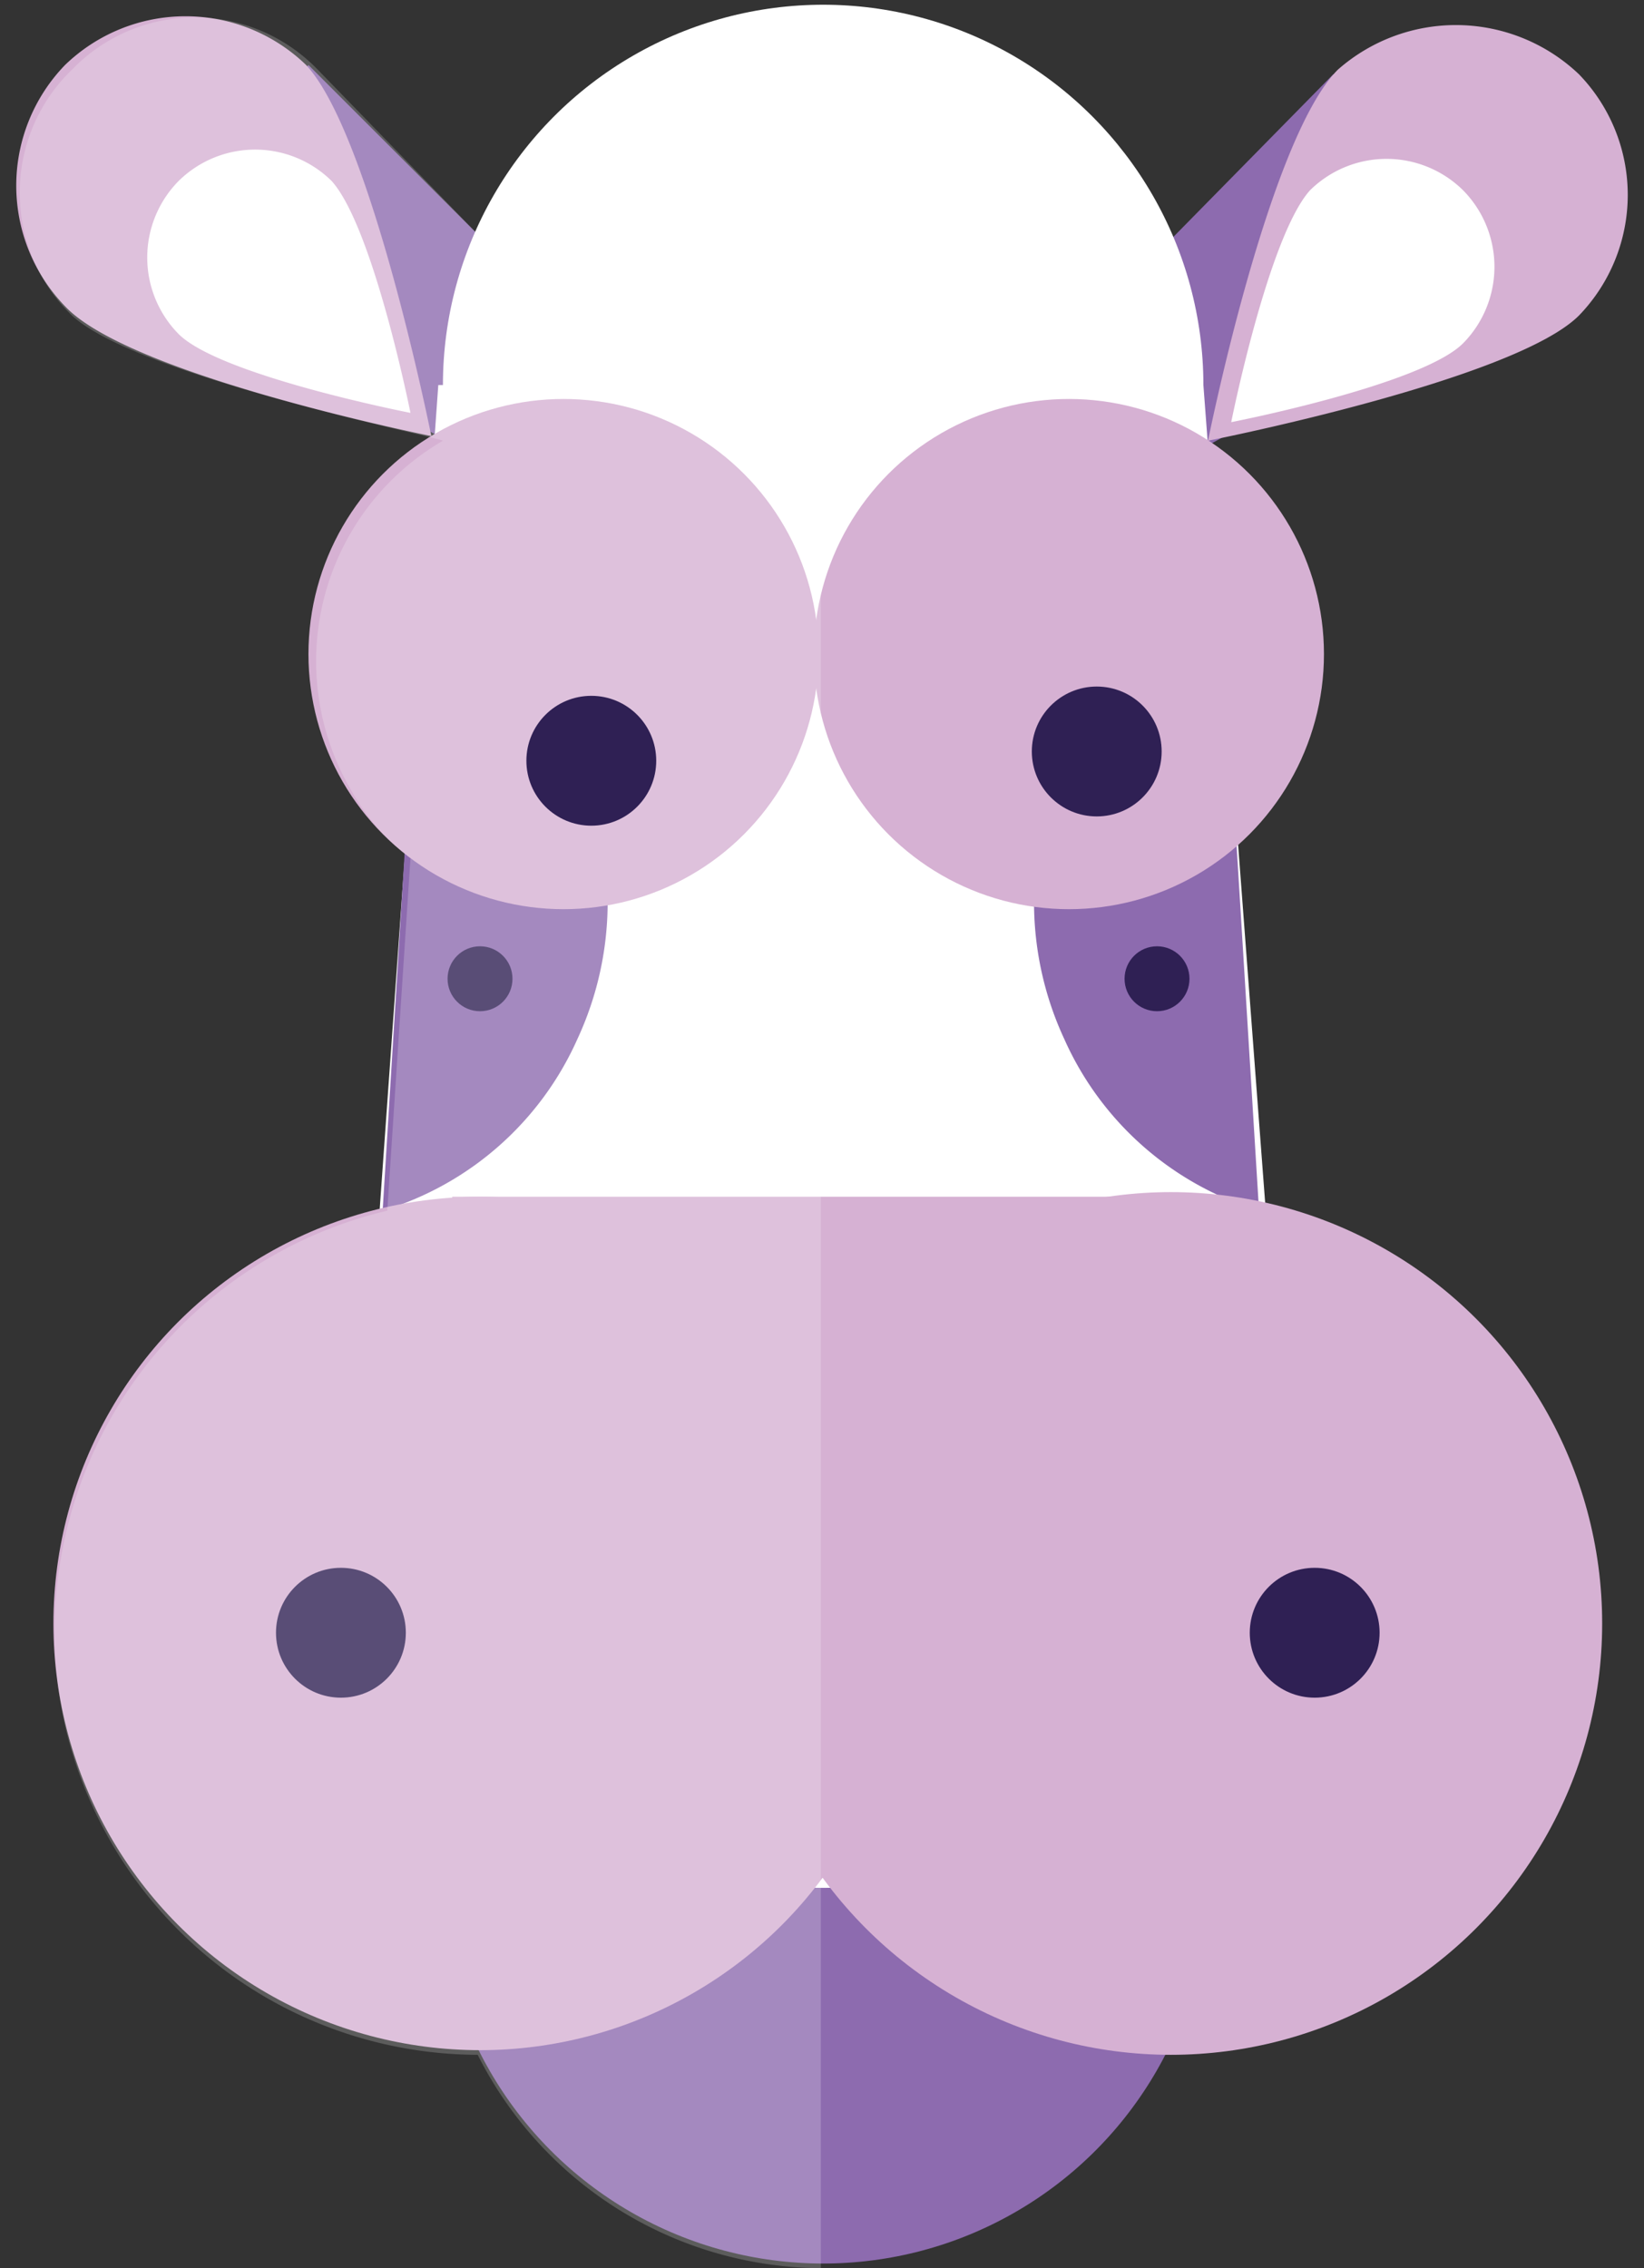 <svg xmlns="http://www.w3.org/2000/svg" viewBox="-0.402 -0.102 35.454 48.902"><rect x="-0.402" y="-0.102" width="35.454" height="48.902" fill="#333333" stroke="none"/><title>Depositphotos_84592710_07</title><g data-name="Layer 2"><g data-name="Layer 1"><circle cx="17.35" cy="40.4" r="8.3" fill="#8d6baf"/><path fill="#8d6baf" d="M32.55 5.7l-6.9 3.8-3.2-2 5.9-6 4.2 4.2z"/><path d="M33.65 1.5a3.74 3.74 0 0 1 0 5.2c-1.4 1.4-8 2.7-8 2.7s1.3-6.5 2.8-8a3.85 3.85 0 0 1 5.2.1z" fill="#d6b1d3"/><path d="M31.15 4a2.35 2.35 0 0 1 0 3.3c-.9.9-5 1.7-5 1.7s.8-4 1.7-5a2.35 2.35 0 0 1 3.3 0z" fill="#fff"/><path fill="#8d6baf" d="M2.15 5.5l6.9 3.8 3.2-2-6-6-4.1 4.2z"/><path d="M1 1.3a3.74 3.74 0 0 0 0 5.2C2.4 8 8.9 9.3 8.9 9.3s-1.3-6.5-2.7-8a3.74 3.74 0 0 0-5.2 0z" fill="#d6b1d3"/><path d="M3.45 3.8a2.35 2.35 0 0 0 0 3.3c.9.9 5 1.7 5 1.7s-.8-4-1.7-5a2.35 2.35 0 0 0-3.3 0z" fill="#fff"/><circle cx="17.35" cy="8.2" r="8.2" fill="#fff"/><path d="M9.05 8.2l-1.6 22.5a9.9 9.9 0 0 0 19.8 0l-1.7-22.5z" fill="#fff"/><path d="M25.95 13a7 7 0 0 0-3.4 9.3 6.72 6.72 0 0 0 4.2 3.7z" fill="#8d6baf"/><path d="M8.65 13a7 7 0 0 1 3.4 9.3 6.72 6.72 0 0 1-4.2 3.7z" fill="#8d6baf"/><circle cx="24.55" cy="21" r=".7" fill="#2f2054"/><circle cx="9.95" cy="21" r=".7" fill="#2f2054"/><circle cx="24.85" cy="34.9" r="9.3" fill="#d6b1d3"/><circle cx="9.95" cy="34.9" r="9.2" fill="#d6b1d3"/><circle cx="27.95" cy="35.1" r="1.4" fill="#2f2054"/><circle cx="6.95" cy="35.1" r="1.4" fill="#2f2054"/><circle cx="11.75" cy="14" r="5.5" fill="#d6b1d3"/><circle cx="22.65" cy="14" r="5.5" fill="#d6b1d3"/><circle cx="17.15" cy="25.7" r="2.4" fill="#fff"/><path fill="#d6b1d3" d="M9.35 25.7h16.2v6.5H9.35z"/><path d="M17.45.1A8.1 8.1 0 0 0 9.95 5l-3.5-3.6a3.68 3.68 0 0 0-5.3 0 3.68 3.68 0 0 0 0 5.3c1.4 1.3 7.8 2.6 8 2.7a5.5 5.5 0 0 0-2 7.5 4.71 4.71 0 0 0 1.3 1.5l-.5 7.6A9.32 9.32 0 0 0 1 37.1a9.17 9.17 0 0 0 8.9 7.1 8.34 8.34 0 0 0 7.4 4.6V.1z" style="isolation:isolate" fill="#fff" opacity=".2"/><circle cx="23.25" cy="16.1" r="1.4" fill="#2f2054"/><circle cx="12.35" cy="16.3" r="1.4" fill="#2f2054"/></g></g></svg>